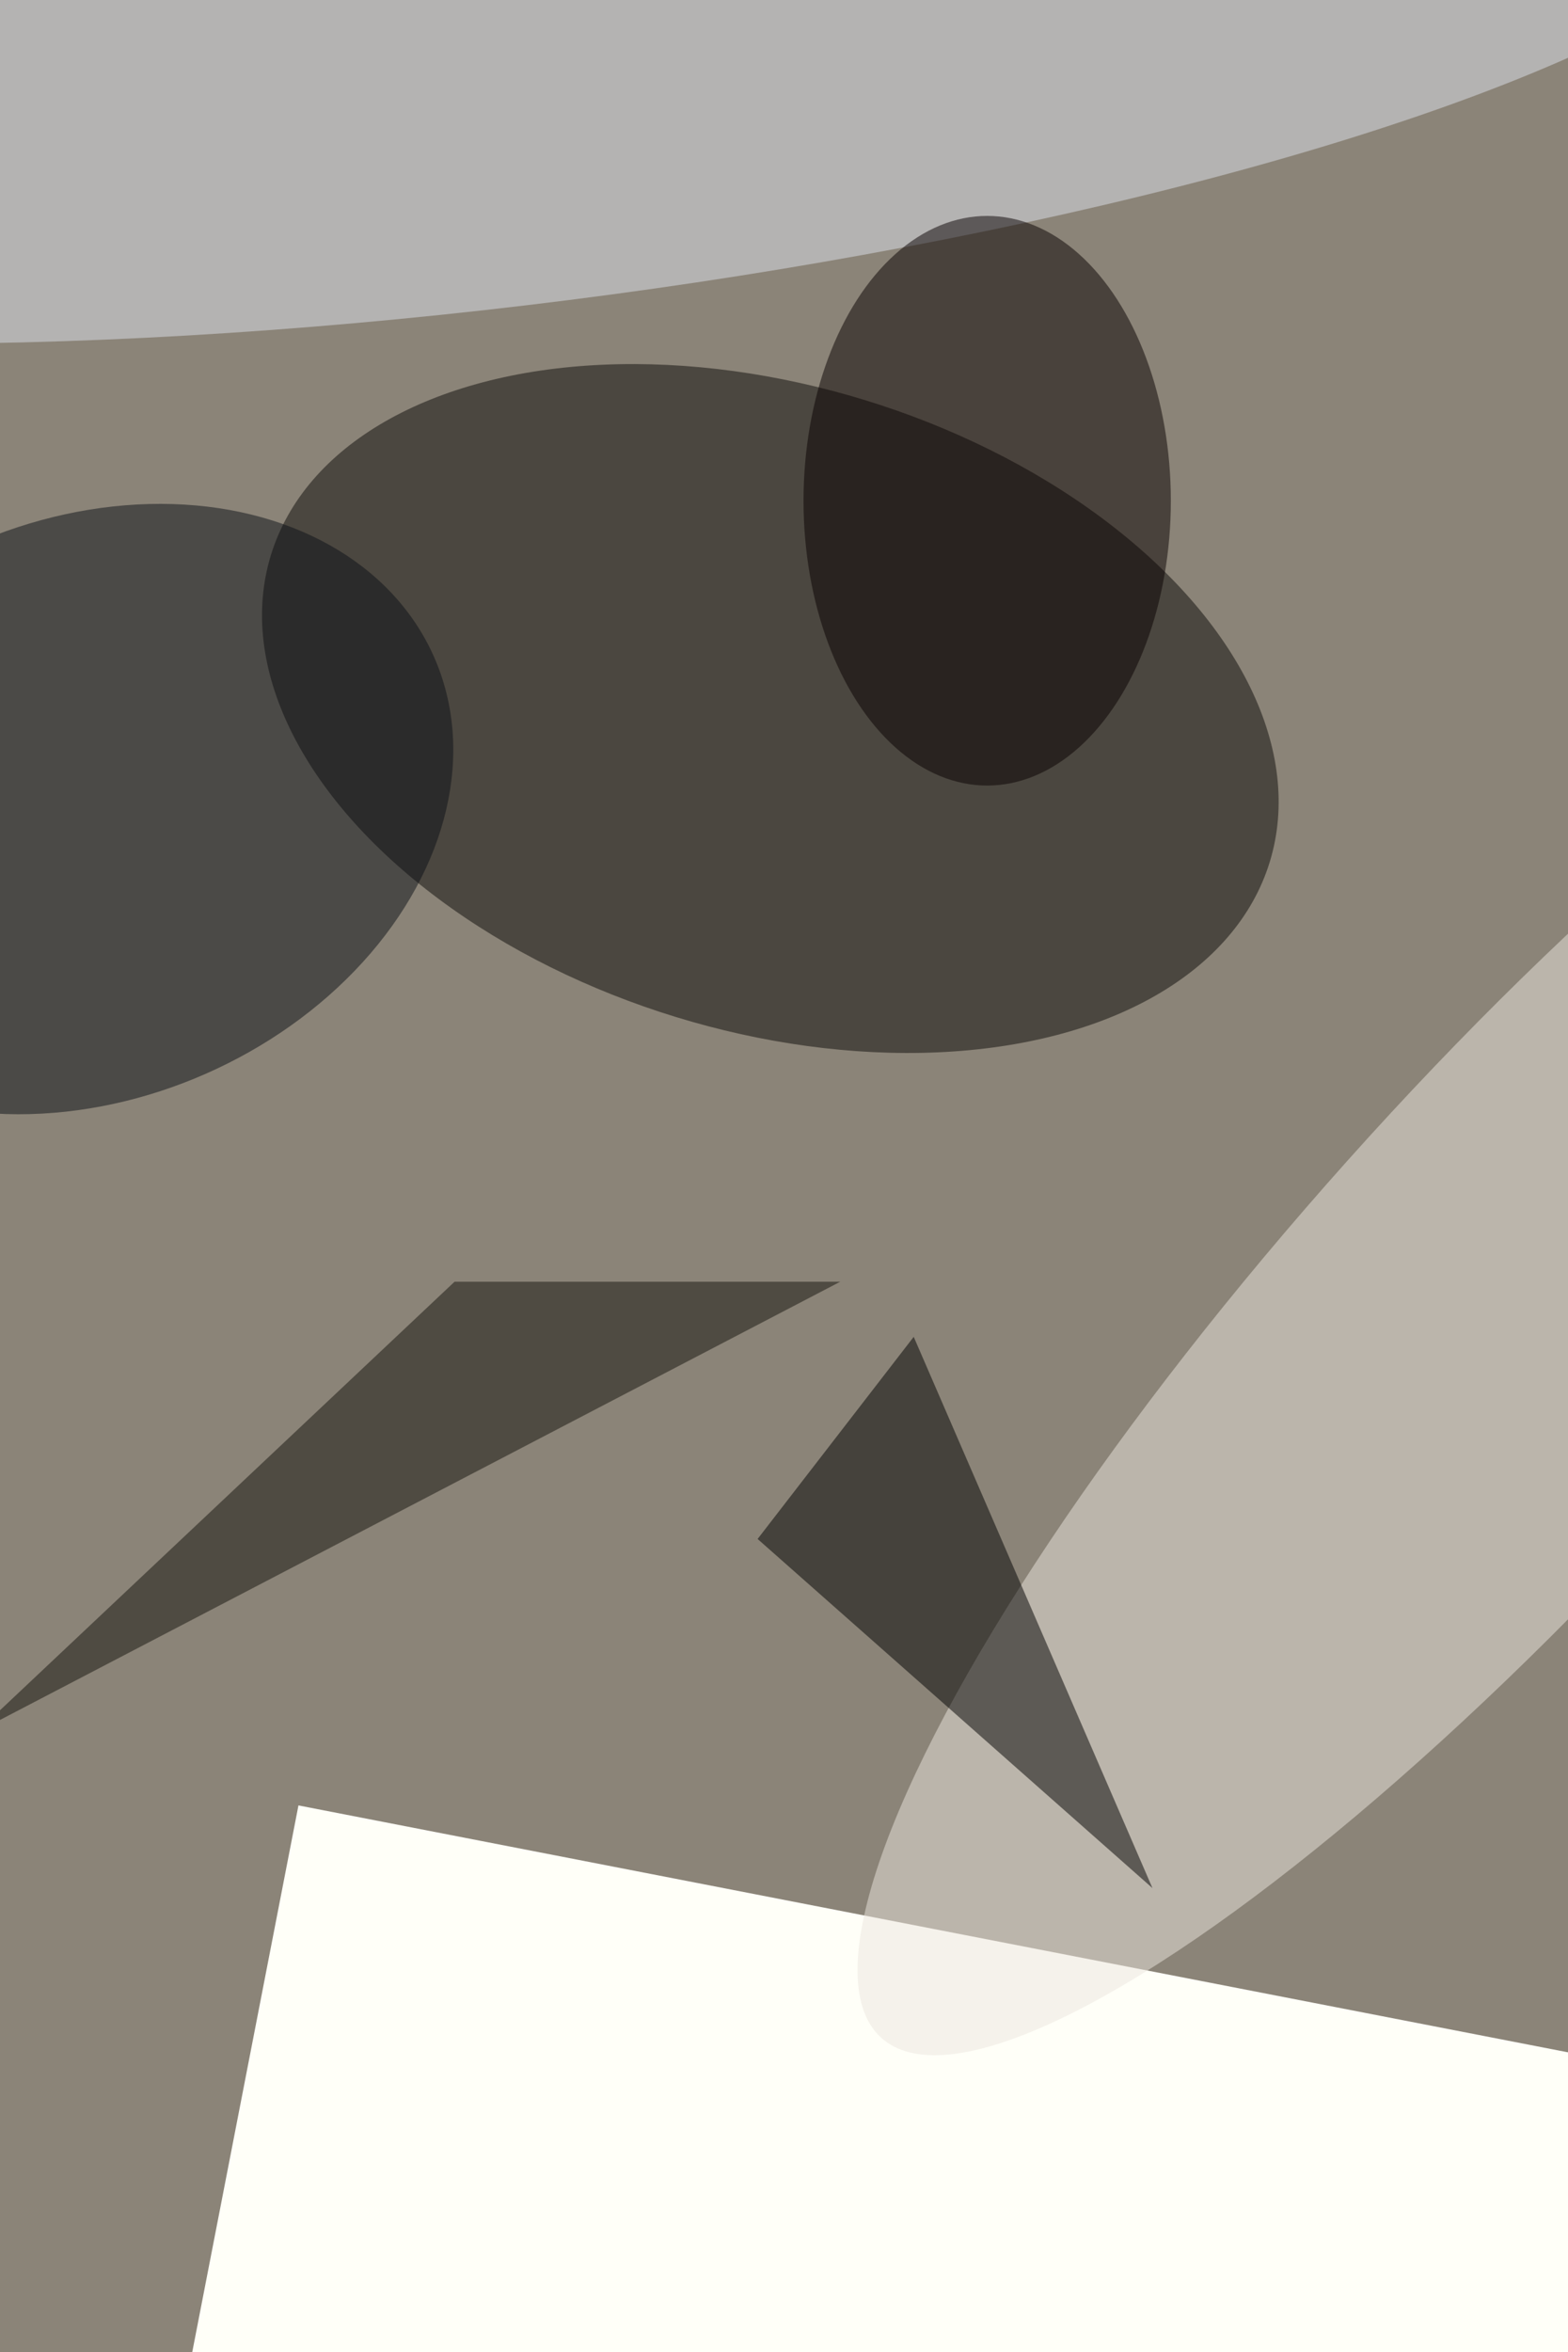 <svg xmlns="http://www.w3.org/2000/svg" viewBox="0 0 683 1024"><filter id="b"><feGaussianBlur stdDeviation="12" /></filter><path d="M0 0h683v1024H0z" fill="#8b8478" /><g filter="url(#b)" transform="scale(4) translate(0.5 0.5)"><g transform="translate(83.386 76.616) rotate(197.065) scale(56.891 35.114)"><ellipse fill="#0c0b08" fill-opacity=".502" cx="0" cy="0" rx="1" ry="1" /></g><g transform="translate(32 196) rotate(11) scale(80 45)"><path d="M0 0h683v1024H0z" fill="#fffff8" /></g><g transform="translate(165.525 143.049) rotate(221.826) scale(25.86 105.023)"><ellipse fill="#ece6de" fill-opacity=".502" cx="0" cy="0" rx="1" ry="1" /></g><g transform="translate(52.953 0) rotate(-6.804) scale(144.229 32.955)"><ellipse fill="#dde2ec" fill-opacity=".502" cx="0" cy="0" rx="1" ry="1" /></g><g transform="translate(9.233 87.557) rotate(156.213) scale(41.023 31.476)"><ellipse fill="#0d1116" fill-opacity=".502" cx="0" cy="0" rx="1" ry="1" /></g><ellipse fill="#080000" fill-opacity=".502" cx="107" cy="54" rx="20" ry="31" /><path fill="#000" fill-opacity=".502" d="M125 205 82 167l17-22z" /><path fill="#15130c" fill-opacity=".502" d="M49 139-3 188l94-49z" /></g></svg>